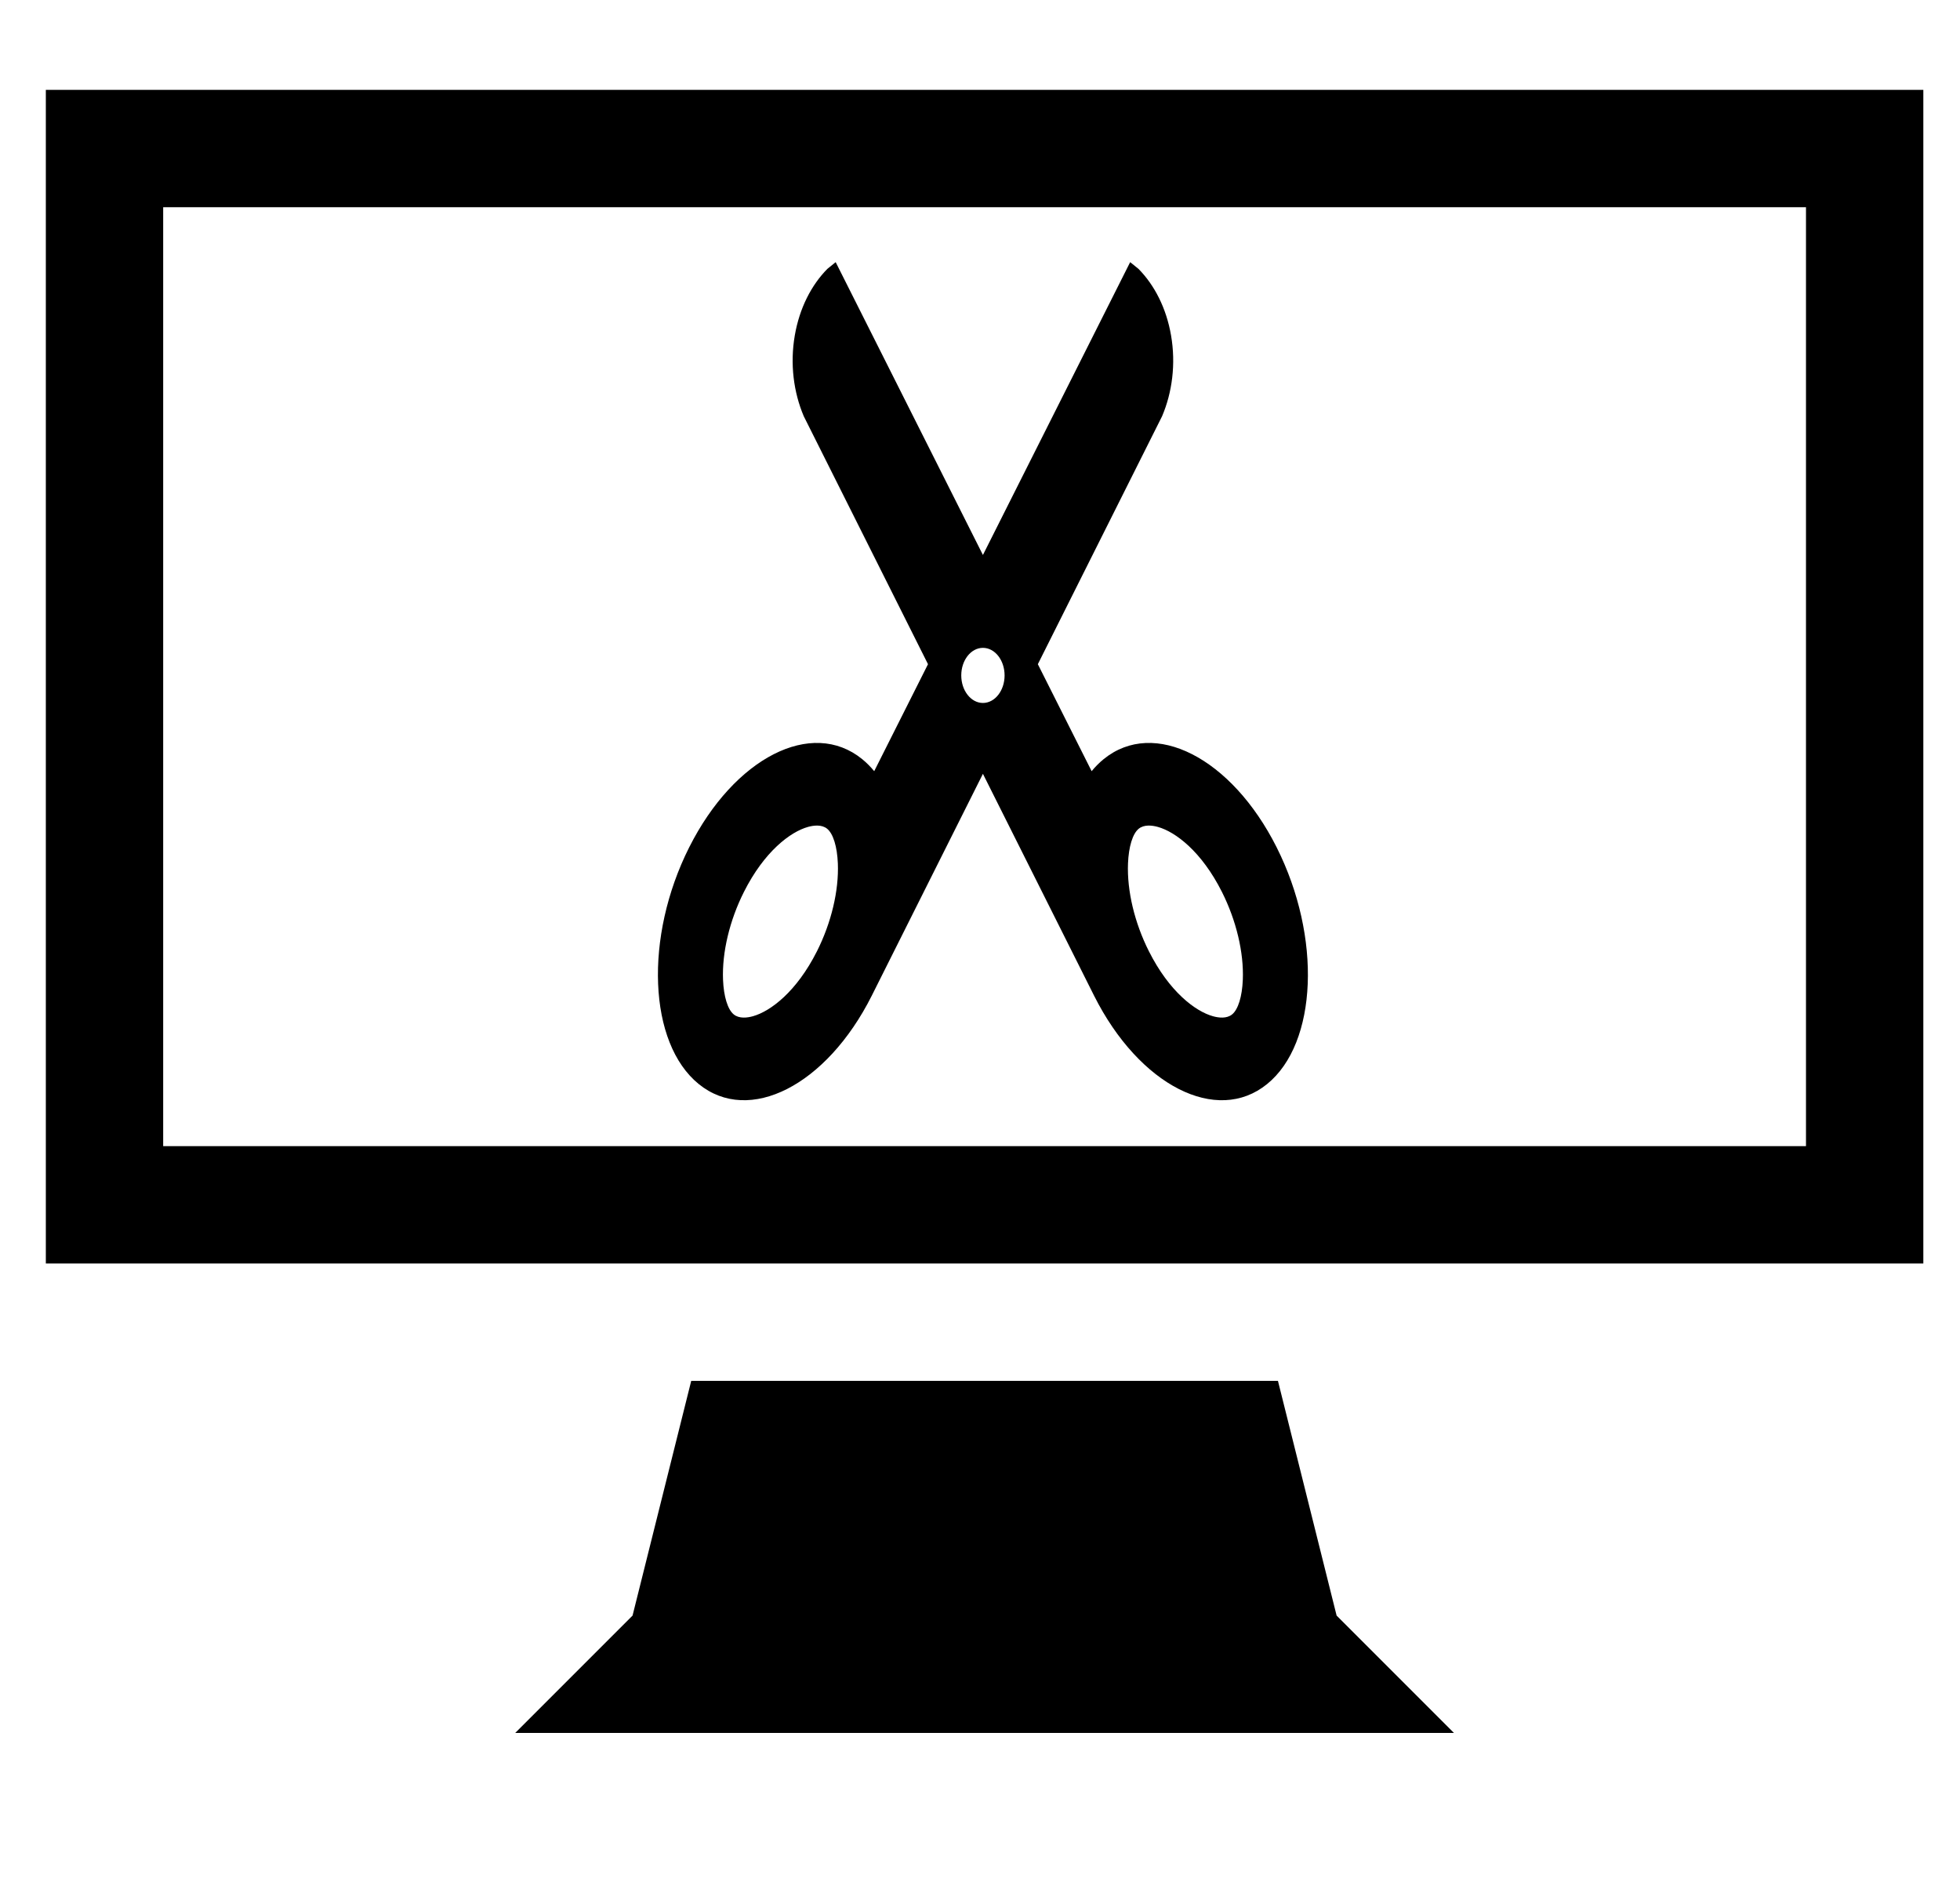 <?xml version="1.0" standalone="no"?>
<!DOCTYPE svg PUBLIC "-//W3C//DTD SVG 1.1//EN" "http://www.w3.org/Graphics/SVG/1.1/DTD/svg11.dtd" >
<svg xmlns="http://www.w3.org/2000/svg" xmlns:xlink="http://www.w3.org/1999/xlink" version="1.1" viewBox="-10 0 1069 1024">
  <g transform="matrix(1 0 0 -1 0 960)">
   <path fill="currentColor"
d="M15 911v-640h1024v640h-1024zM975 335h-896v512h896v-512zM687 207h-320l-32 -128l-64 -64h512l-64 64zM686.297 497.938c-24.625 48.923 -66.867 70.452 -94.355 48.092c-2.374 -1.932 -4.555 -4.134 -6.553 -6.565l-29.341 58.338l67.75 135.2
c5.545 13.019 7.591 28.525 4.899 44.119c-2.575 14.906 -9.054 27.438 -17.764 36.259l-4.533 3.665l-80.307 -159.681l-80.308 159.681l-4.532 -3.664c-8.709 -8.822 -15.188 -21.351 -17.761 -36.26
c-2.694 -15.593 -0.647 -31.099 4.897 -44.117l67.748 -135.201l-29.34 -58.338c-1.998 2.433 -4.18 4.633 -6.552 6.565c-27.487 22.36 -69.731 0.831 -94.355 -48.092c-24.623 -48.921 -22.304 -106.708 5.181 -129.068
c27.486 -22.364 69.728 -0.832 94.355 48.089l60.666 121.067l60.667 -121.067c24.626 -48.921 66.868 -70.454 94.353 -48.091c27.484 22.362 29.804 80.149 5.182 129.069zM435.568 441.252c-11.086 -22.02 -25.308 -32.733 -34.923 -35.42
h-0.003c-3.134 -0.877 -7.496 -1.413 -10.46 0.999c-3.283 2.672 -5.467 9.742 -5.835 18.909c-0.596 14.856 3.562 32.317 11.407 47.903c11.084 22.021 25.306 32.735 34.921 35.422
c3.137 0.874 7.499 1.41 10.463 -1.001c3.286 -2.672 5.466 -9.739 5.832 -18.906c0.599 -14.859 -3.559 -32.319 -11.402 -47.906zM526.095 576.667c-6.527 0 -11.816 6.729 -11.816 15.024
c0 8.297 5.289 15.023 11.816 15.023c6.525 0 11.816 -6.729 11.816 -15.023c0 -8.296 -5.291 -15.024 -11.816 -15.024zM667.842 425.742c-0.368 -9.169 -2.549 -16.237 -5.835 -18.909
c-2.964 -2.414 -7.323 -1.878 -10.46 -0.999h-0.001c-9.616 2.685 -23.839 13.398 -34.923 35.42c-7.845 15.585 -12.003 33.047 -11.404 47.905c0.367 9.166 2.547 16.233 5.833 18.906
c2.965 2.411 7.325 1.875 10.464 1c9.614 -2.685 23.836 -13.398 34.92 -35.42c7.846 -15.587 12.002 -33.048 11.406 -47.903z" />
  </g>

</svg>
